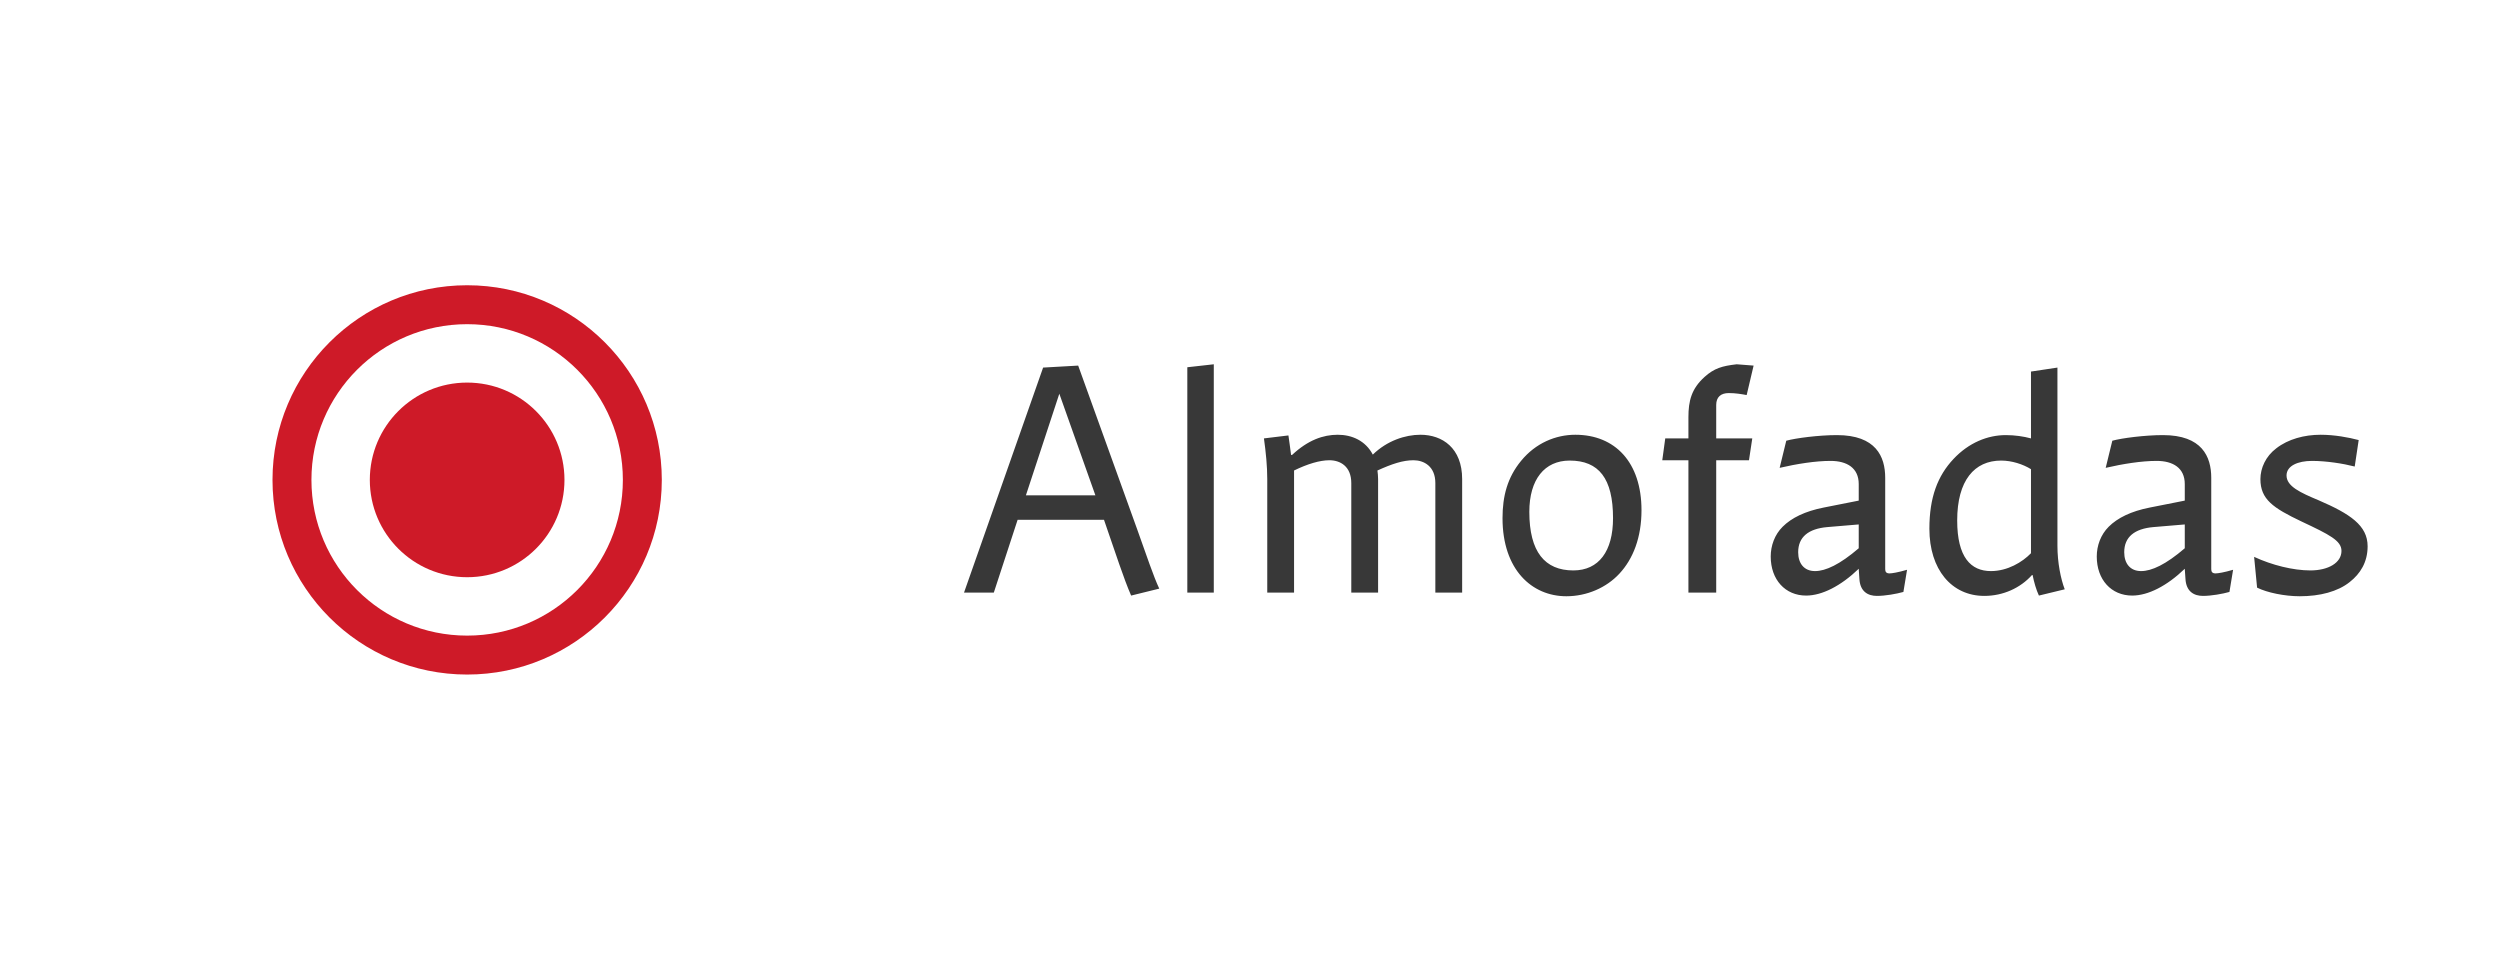 <svg width="122" height="47" viewBox="0 0 122 47" fill="none" xmlns="http://www.w3.org/2000/svg">
<g clip-path="url(#clip0_2223_7089)">
<path d="M22.797 13.92C17.554 13.92 13.298 18.176 13.298 23.419C13.298 28.662 17.554 32.918 22.797 32.918C28.04 32.918 32.296 28.662 32.296 23.419C32.296 18.176 28.04 13.92 22.797 13.92ZM22.797 31.018C18.598 31.018 15.198 27.617 15.198 23.419C15.198 19.221 18.598 15.82 22.797 15.82C26.995 15.82 30.396 19.221 30.396 23.419C30.396 27.617 26.995 31.018 22.797 31.018Z" fill="#CE1A28"/>
<path d="M22.797 28.168C25.42 28.168 27.546 26.042 27.546 23.419C27.546 20.796 25.42 18.67 22.797 18.67C20.174 18.67 18.047 20.796 18.047 23.419C18.047 26.042 20.174 28.168 22.797 28.168Z" fill="#CE1A28"/>
</g>
<path d="M52.615 17.841L50.904 17.938L47.044 28.919H48.498L49.66 25.366H53.875L54.069 25.932C54.392 26.852 54.844 28.257 55.199 29.064L56.572 28.725C56.297 28.144 55.958 27.127 55.49 25.819L52.615 17.841ZM51.695 19.214L53.455 24.172H50.064L51.695 19.214ZM59.233 28.919V17.777L57.941 17.922V28.919H59.233ZM69.318 21.216C68.575 21.216 67.687 21.507 66.993 22.185C66.638 21.507 65.976 21.216 65.281 21.216C64.571 21.216 63.828 21.475 63.053 22.201H63.004C62.972 21.895 62.907 21.507 62.875 21.249L61.68 21.394C61.777 22.088 61.842 22.75 61.842 23.38V28.919H63.15V22.96C63.812 22.637 64.409 22.46 64.877 22.46C65.394 22.46 65.943 22.75 65.943 23.574V28.919H67.251V23.38C67.251 23.235 67.235 23.09 67.219 22.96C67.93 22.637 68.462 22.46 68.979 22.46C69.48 22.46 70.045 22.75 70.045 23.574V28.919H71.353V23.38C71.353 21.862 70.384 21.216 69.318 21.216ZM76.439 29.097C77.441 29.097 78.393 28.677 79.023 27.998C79.701 27.272 80.105 26.222 80.105 24.898C80.105 22.557 78.813 21.216 76.875 21.216C75.923 21.216 74.938 21.62 74.227 22.492C73.565 23.299 73.323 24.204 73.323 25.286C73.323 27.805 74.76 29.097 76.439 29.097ZM76.778 27.837C75.39 27.837 74.631 26.933 74.631 24.979C74.631 23.396 75.374 22.476 76.601 22.476C78.022 22.476 78.716 23.348 78.716 25.286C78.716 26.901 78.022 27.837 76.778 27.837ZM83.751 19.763C83.751 19.376 83.977 19.182 84.365 19.182C84.688 19.182 84.978 19.23 85.237 19.279L85.576 17.841L84.752 17.777C84.042 17.858 83.654 17.971 83.186 18.391C82.54 18.972 82.395 19.569 82.395 20.361V21.394H81.264L81.119 22.46H82.395V28.919H83.751V22.46H85.35L85.511 21.394H83.751V19.763ZM92.208 27.982C92.046 27.982 91.998 27.902 91.998 27.773V23.316C91.998 22.282 91.546 21.233 89.64 21.233C88.768 21.233 87.638 21.378 87.17 21.507L86.847 22.831C87.686 22.637 88.591 22.492 89.333 22.492C90.125 22.492 90.706 22.831 90.706 23.622V24.43L88.994 24.769C88.09 24.947 87.428 25.27 86.992 25.706C86.604 26.093 86.411 26.626 86.411 27.159C86.411 28.289 87.121 29.064 88.138 29.064C88.914 29.064 89.834 28.596 90.706 27.756L90.738 28.241C90.77 28.87 91.158 29.08 91.594 29.08C91.998 29.08 92.547 28.983 92.886 28.887L93.064 27.805C92.627 27.934 92.321 27.982 92.208 27.982ZM87.751 26.949C87.751 26.206 88.251 25.802 89.172 25.722L90.706 25.593V26.755C89.785 27.546 89.091 27.869 88.574 27.869C88.042 27.869 87.751 27.498 87.751 26.949ZM100.403 17.938L99.112 18.132V21.394C98.756 21.297 98.32 21.233 97.884 21.233C96.996 21.233 96.076 21.604 95.333 22.395C94.558 23.219 94.154 24.268 94.154 25.802C94.154 27.789 95.236 29.08 96.835 29.08C97.755 29.08 98.595 28.693 99.16 28.063H99.192C99.257 28.402 99.37 28.79 99.499 29.064L100.759 28.758C100.565 28.257 100.403 27.45 100.403 26.642V17.938ZM97.158 27.869C96.173 27.869 95.511 27.191 95.511 25.399C95.511 23.445 96.35 22.476 97.658 22.476C98.175 22.476 98.724 22.654 99.112 22.896V26.997C98.692 27.433 97.965 27.869 97.158 27.869ZM108.119 27.982C107.958 27.982 107.909 27.902 107.909 27.773V23.316C107.909 22.282 107.457 21.233 105.551 21.233C104.679 21.233 103.549 21.378 103.081 21.507L102.758 22.831C103.598 22.637 104.502 22.492 105.245 22.492C106.036 22.492 106.617 22.831 106.617 23.622V24.43L104.906 24.769C104.001 24.947 103.339 25.27 102.903 25.706C102.516 26.093 102.322 26.626 102.322 27.159C102.322 28.289 103.032 29.064 104.05 29.064C104.825 29.064 105.745 28.596 106.617 27.756L106.65 28.241C106.682 28.87 107.069 29.08 107.505 29.08C107.909 29.08 108.458 28.983 108.797 28.887L108.975 27.805C108.539 27.934 108.232 27.982 108.119 27.982ZM103.662 26.949C103.662 26.206 104.163 25.802 105.083 25.722L106.617 25.593V26.755C105.697 27.546 105.002 27.869 104.486 27.869C103.953 27.869 103.662 27.498 103.662 26.949ZM112.229 29.097C113.214 29.097 114.086 28.87 114.668 28.402C115.184 27.998 115.54 27.433 115.54 26.658C115.54 25.641 114.684 25.076 113.15 24.414C112.262 24.042 111.583 23.735 111.583 23.203C111.583 22.734 112.132 22.492 112.827 22.492C113.521 22.492 114.345 22.621 114.91 22.767L115.104 21.475C114.619 21.346 113.925 21.216 113.247 21.216C112.455 21.216 111.664 21.426 111.083 21.878C110.566 22.266 110.308 22.847 110.308 23.38C110.308 24.365 110.921 24.785 112.31 25.447C113.683 26.093 114.264 26.384 114.264 26.884C114.264 27.466 113.618 27.837 112.746 27.837C111.906 27.837 110.873 27.579 110.001 27.175L110.146 28.677C110.631 28.919 111.486 29.097 112.229 29.097Z" fill="#383838"/>
<defs>
<clipPath id="clip0_2223_7089">
<rect x="3.8" y="4.422" width="37.995" height="37.995" rx="18.997" fill="white"/>
</clipPath>
</defs>
</svg>
